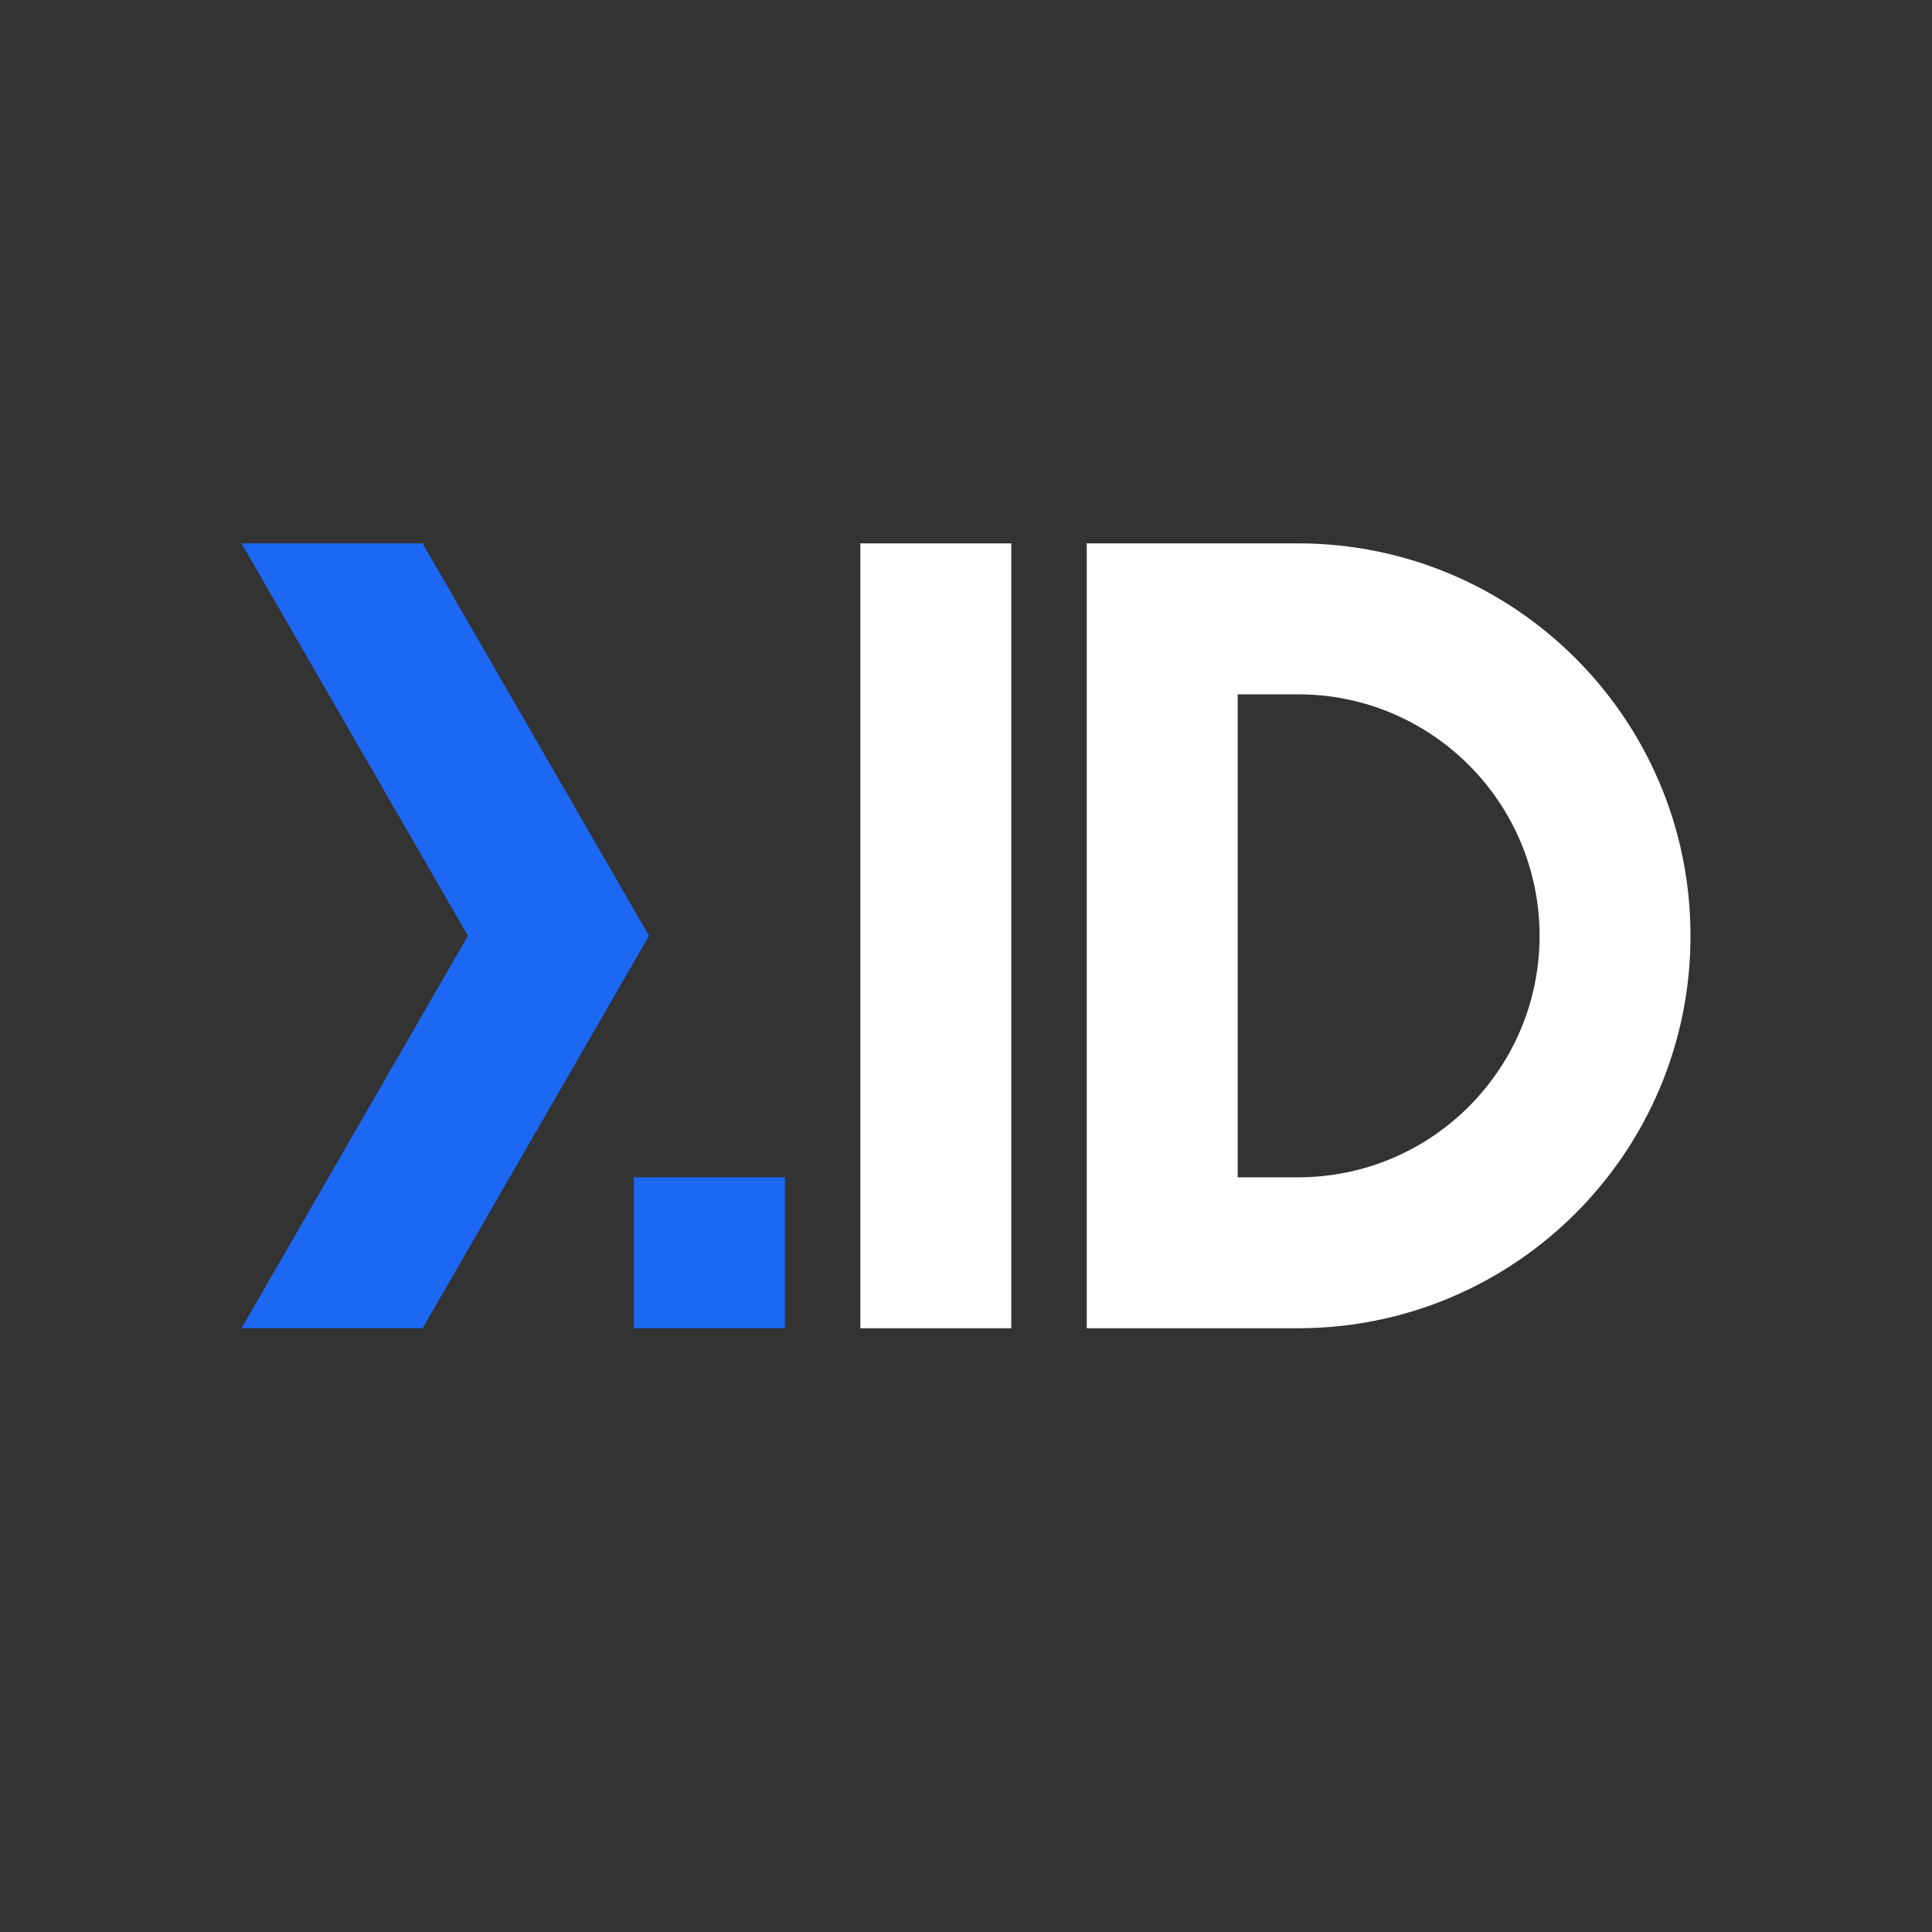 <svg fill="none" height="32" viewBox="0 0 32 32" width="32" xmlns="http://www.w3.org/2000/svg"><rect x="0" y="0" width="32" height="32" fill="#333333" stroke="none"/><path d="m7 9h-3l3.75 6.5-3.75 6.5h3l3.75-6.5z" fill="#1c68f3"/><path d="m14.25 9h2.5v13h-2.5z" fill="#fff"/><path clip-rule="evenodd" d="m18 9v13h3.5c3.59 0 6.5-2.91 6.5-6.5s-2.91-6.5-6.5-6.5zm2.5 10.5h1c2.209 0 4-1.791 4-4s-1.791-4-4-4h-1z" fill="#fff" fill-rule="evenodd"/><path d="m10.5 19.5h2.5v2.5h-2.5z" fill="#1c68f3"/></svg>